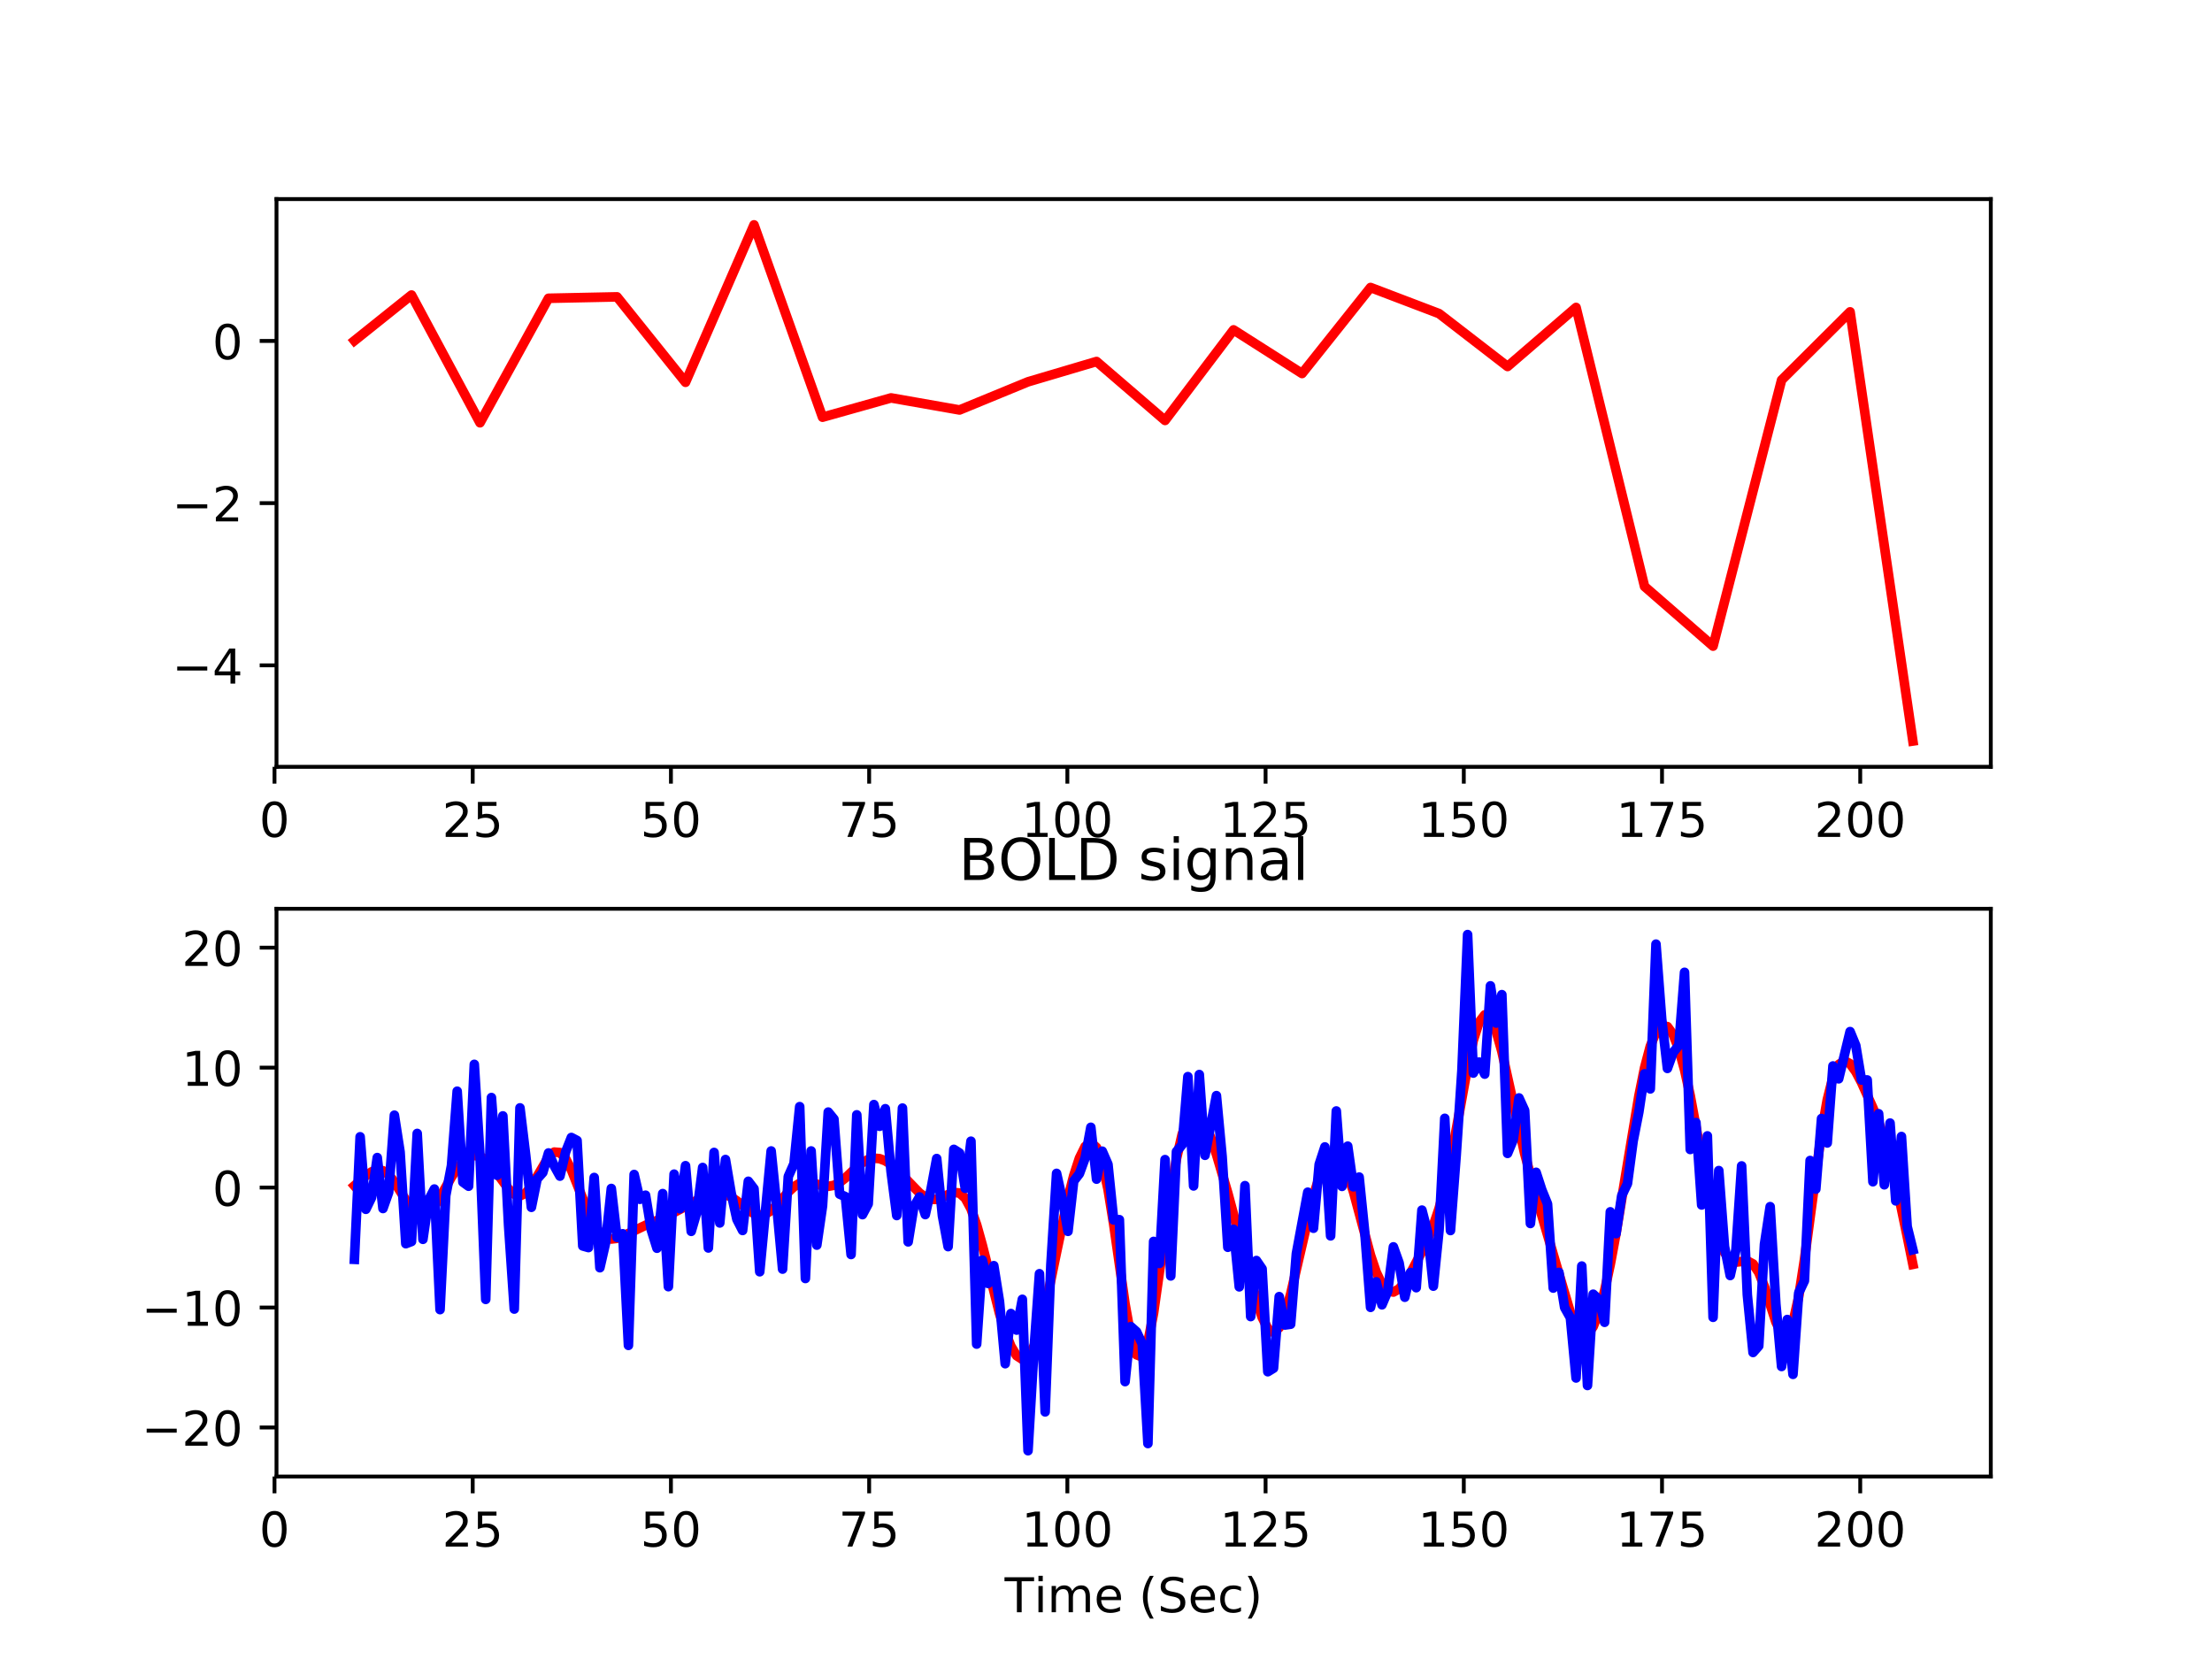 <?xml version="1.0" encoding="utf-8" standalone="no"?>
<!DOCTYPE svg PUBLIC "-//W3C//DTD SVG 1.1//EN"
  "http://www.w3.org/Graphics/SVG/1.1/DTD/svg11.dtd">
<!-- Created with matplotlib (http://matplotlib.org/) -->
<svg height="345.6pt" version="1.1" viewBox="0 0 460.8 345.6" width="460.8pt" xmlns="http://www.w3.org/2000/svg" xmlns:xlink="http://www.w3.org/1999/xlink">
 <defs>
  <style type="text/css">
*{stroke-linecap:butt;stroke-linejoin:round;}
  </style>
 </defs>
 <g id="figure_1">
  <g id="patch_1">
   <path d="M 0 345.6 
L 460.8 345.6 
L 460.8 0 
L 0 0 
z
" style="fill:#ffffff;"/>
  </g>
  <g id="axes_1">
   <g id="patch_2">
    <path d="M 57.6 159.744 
L 414.72 159.744 
L 414.72 41.472 
L 57.6 41.472 
z
" style="fill:#ffffff;"/>
   </g>
   <g id="matplotlib.axis_1">
    <g id="xtick_1">
     <g id="line2d_1">
      <defs>
       <path d="M 0 0 
L 0 3.5 
" id="mb7b3a22fac" style="stroke:#000000;stroke-width:0.8;"/>
      </defs>
      <g>
       <use style="stroke:#000000;stroke-width:0.8;" x="57.184" xlink:href="#mb7b3a22fac" y="159.744"/>
      </g>
     </g>
     <g id="text_1">
      <!-- 0 -->
      <defs>
       <path d="M 31.781 66.406 
Q 24.172 66.406 20.328 58.906 
Q 16.5 51.422 16.5 36.375 
Q 16.5 21.391 20.328 13.891 
Q 24.172 6.391 31.781 6.391 
Q 39.453 6.391 43.281 13.891 
Q 47.125 21.391 47.125 36.375 
Q 47.125 51.422 43.281 58.906 
Q 39.453 66.406 31.781 66.406 
z
M 31.781 74.219 
Q 44.047 74.219 50.516 64.516 
Q 56.984 54.828 56.984 36.375 
Q 56.984 17.969 50.516 8.266 
Q 44.047 -1.422 31.781 -1.422 
Q 19.531 -1.422 13.062 8.266 
Q 6.594 17.969 6.594 36.375 
Q 6.594 54.828 13.062 64.516 
Q 19.531 74.219 31.781 74.219 
z
" id="DejaVuSans-30"/>
      </defs>
      <g transform="translate(54.003 174.342)scale(0.1 -0.1)">
       <use xlink:href="#DejaVuSans-30"/>
      </g>
     </g>
    </g>
    <g id="xtick_2">
     <g id="line2d_2">
      <g>
       <use style="stroke:#000000;stroke-width:0.8;" x="98.476" xlink:href="#mb7b3a22fac" y="159.744"/>
      </g>
     </g>
     <g id="text_2">
      <!-- 25 -->
      <defs>
       <path d="M 19.188 8.297 
L 53.609 8.297 
L 53.609 0 
L 7.328 0 
L 7.328 8.297 
Q 12.938 14.109 22.625 23.891 
Q 32.328 33.688 34.812 36.531 
Q 39.547 41.844 41.422 45.531 
Q 43.312 49.219 43.312 52.781 
Q 43.312 58.594 39.234 62.25 
Q 35.156 65.922 28.609 65.922 
Q 23.969 65.922 18.812 64.312 
Q 13.672 62.703 7.812 59.422 
L 7.812 69.391 
Q 13.766 71.781 18.938 73 
Q 24.125 74.219 28.422 74.219 
Q 39.75 74.219 46.484 68.547 
Q 53.219 62.891 53.219 53.422 
Q 53.219 48.922 51.531 44.891 
Q 49.859 40.875 45.406 35.406 
Q 44.188 33.984 37.641 27.219 
Q 31.109 20.453 19.188 8.297 
z
" id="DejaVuSans-32"/>
       <path d="M 10.797 72.906 
L 49.516 72.906 
L 49.516 64.594 
L 19.828 64.594 
L 19.828 46.734 
Q 21.969 47.469 24.109 47.828 
Q 26.266 48.188 28.422 48.188 
Q 40.625 48.188 47.75 41.5 
Q 54.891 34.812 54.891 23.391 
Q 54.891 11.625 47.562 5.094 
Q 40.234 -1.422 26.906 -1.422 
Q 22.312 -1.422 17.547 -0.641 
Q 12.797 0.141 7.719 1.703 
L 7.719 11.625 
Q 12.109 9.234 16.797 8.062 
Q 21.484 6.891 26.703 6.891 
Q 35.156 6.891 40.078 11.328 
Q 45.016 15.766 45.016 23.391 
Q 45.016 31 40.078 35.438 
Q 35.156 39.891 26.703 39.891 
Q 22.75 39.891 18.812 39.016 
Q 14.891 38.141 10.797 36.281 
z
" id="DejaVuSans-35"/>
      </defs>
      <g transform="translate(92.113 174.342)scale(0.1 -0.1)">
       <use xlink:href="#DejaVuSans-32"/>
       <use x="63.623" xlink:href="#DejaVuSans-35"/>
      </g>
     </g>
    </g>
    <g id="xtick_3">
     <g id="line2d_3">
      <g>
       <use style="stroke:#000000;stroke-width:0.8;" x="139.768" xlink:href="#mb7b3a22fac" y="159.744"/>
      </g>
     </g>
     <g id="text_3">
      <!-- 50 -->
      <g transform="translate(133.405 174.342)scale(0.1 -0.1)">
       <use xlink:href="#DejaVuSans-35"/>
       <use x="63.623" xlink:href="#DejaVuSans-30"/>
      </g>
     </g>
    </g>
    <g id="xtick_4">
     <g id="line2d_4">
      <g>
       <use style="stroke:#000000;stroke-width:0.8;" x="181.06" xlink:href="#mb7b3a22fac" y="159.744"/>
      </g>
     </g>
     <g id="text_4">
      <!-- 75 -->
      <defs>
       <path d="M 8.203 72.906 
L 55.078 72.906 
L 55.078 68.703 
L 28.609 0 
L 18.312 0 
L 43.219 64.594 
L 8.203 64.594 
z
" id="DejaVuSans-37"/>
      </defs>
      <g transform="translate(174.697 174.342)scale(0.1 -0.1)">
       <use xlink:href="#DejaVuSans-37"/>
       <use x="63.623" xlink:href="#DejaVuSans-35"/>
      </g>
     </g>
    </g>
    <g id="xtick_5">
     <g id="line2d_5">
      <g>
       <use style="stroke:#000000;stroke-width:0.8;" x="222.352" xlink:href="#mb7b3a22fac" y="159.744"/>
      </g>
     </g>
     <g id="text_5">
      <!-- 100 -->
      <defs>
       <path d="M 12.406 8.297 
L 28.516 8.297 
L 28.516 63.922 
L 10.984 60.406 
L 10.984 69.391 
L 28.422 72.906 
L 38.281 72.906 
L 38.281 8.297 
L 54.391 8.297 
L 54.391 0 
L 12.406 0 
z
" id="DejaVuSans-31"/>
      </defs>
      <g transform="translate(212.808 174.342)scale(0.1 -0.1)">
       <use xlink:href="#DejaVuSans-31"/>
       <use x="63.623" xlink:href="#DejaVuSans-30"/>
       <use x="127.246" xlink:href="#DejaVuSans-30"/>
      </g>
     </g>
    </g>
    <g id="xtick_6">
     <g id="line2d_6">
      <g>
       <use style="stroke:#000000;stroke-width:0.8;" x="263.644" xlink:href="#mb7b3a22fac" y="159.744"/>
      </g>
     </g>
     <g id="text_6">
      <!-- 125 -->
      <g transform="translate(254.1 174.342)scale(0.1 -0.1)">
       <use xlink:href="#DejaVuSans-31"/>
       <use x="63.623" xlink:href="#DejaVuSans-32"/>
       <use x="127.246" xlink:href="#DejaVuSans-35"/>
      </g>
     </g>
    </g>
    <g id="xtick_7">
     <g id="line2d_7">
      <g>
       <use style="stroke:#000000;stroke-width:0.8;" x="304.936" xlink:href="#mb7b3a22fac" y="159.744"/>
      </g>
     </g>
     <g id="text_7">
      <!-- 150 -->
      <g transform="translate(295.392 174.342)scale(0.1 -0.1)">
       <use xlink:href="#DejaVuSans-31"/>
       <use x="63.623" xlink:href="#DejaVuSans-35"/>
       <use x="127.246" xlink:href="#DejaVuSans-30"/>
      </g>
     </g>
    </g>
    <g id="xtick_8">
     <g id="line2d_8">
      <g>
       <use style="stroke:#000000;stroke-width:0.8;" x="346.228" xlink:href="#mb7b3a22fac" y="159.744"/>
      </g>
     </g>
     <g id="text_8">
      <!-- 175 -->
      <g transform="translate(336.684 174.342)scale(0.1 -0.1)">
       <use xlink:href="#DejaVuSans-31"/>
       <use x="63.623" xlink:href="#DejaVuSans-37"/>
       <use x="127.246" xlink:href="#DejaVuSans-35"/>
      </g>
     </g>
    </g>
    <g id="xtick_9">
     <g id="line2d_9">
      <g>
       <use style="stroke:#000000;stroke-width:0.8;" x="387.52" xlink:href="#mb7b3a22fac" y="159.744"/>
      </g>
     </g>
     <g id="text_9">
      <!-- 200 -->
      <g transform="translate(377.976 174.342)scale(0.1 -0.1)">
       <use xlink:href="#DejaVuSans-32"/>
       <use x="63.623" xlink:href="#DejaVuSans-30"/>
       <use x="127.246" xlink:href="#DejaVuSans-30"/>
      </g>
     </g>
    </g>
   </g>
   <g id="matplotlib.axis_2">
    <g id="ytick_1">
     <g id="line2d_10">
      <defs>
       <path d="M 0 0 
L -3.5 0 
" id="ma70294e512" style="stroke:#000000;stroke-width:0.8;"/>
      </defs>
      <g>
       <use style="stroke:#000000;stroke-width:0.8;" x="57.6" xlink:href="#ma70294e512" y="138.603"/>
      </g>
     </g>
     <g id="text_10">
      <!-- −4 -->
      <defs>
       <path d="M 10.594 35.5 
L 73.188 35.5 
L 73.188 27.203 
L 10.594 27.203 
z
" id="DejaVuSans-2212"/>
       <path d="M 37.797 64.312 
L 12.891 25.391 
L 37.797 25.391 
z
M 35.203 72.906 
L 47.609 72.906 
L 47.609 25.391 
L 58.016 25.391 
L 58.016 17.188 
L 47.609 17.188 
L 47.609 0 
L 37.797 0 
L 37.797 17.188 
L 4.891 17.188 
L 4.891 26.703 
z
" id="DejaVuSans-34"/>
      </defs>
      <g transform="translate(35.858 142.402)scale(0.1 -0.1)">
       <use xlink:href="#DejaVuSans-2212"/>
       <use x="83.789" xlink:href="#DejaVuSans-34"/>
      </g>
     </g>
    </g>
    <g id="ytick_2">
     <g id="line2d_11">
      <g>
       <use style="stroke:#000000;stroke-width:0.8;" x="57.6" xlink:href="#ma70294e512" y="104.814"/>
      </g>
     </g>
     <g id="text_11">
      <!-- −2 -->
      <g transform="translate(35.858 108.613)scale(0.1 -0.1)">
       <use xlink:href="#DejaVuSans-2212"/>
       <use x="83.789" xlink:href="#DejaVuSans-32"/>
      </g>
     </g>
    </g>
    <g id="ytick_3">
     <g id="line2d_12">
      <g>
       <use style="stroke:#000000;stroke-width:0.8;" x="57.6" xlink:href="#ma70294e512" y="71.025"/>
      </g>
     </g>
     <g id="text_12">
      <!-- 0 -->
      <g transform="translate(44.237 74.824)scale(0.1 -0.1)">
       <use xlink:href="#DejaVuSans-30"/>
      </g>
     </g>
    </g>
   </g>
   <g id="line2d_13">
    <path clip-path="url(#p3a4f85cb39)" d="M 73.833 70.974 
L 85.725 61.46 
L 99.995 88.072 
L 114.266 62.139 
L 128.536 61.842 
L 142.807 79.638 
L 157.077 46.848 
L 171.348 86.91 
L 185.619 82.893 
L 199.889 85.404 
L 214.16 79.537 
L 228.43 75.308 
L 242.701 87.583 
L 256.971 68.72 
L 271.242 77.81 
L 285.512 59.892 
L 299.783 65.326 
L 314.053 76.346 
L 328.324 64.047 
L 342.594 122.176 
L 356.865 134.6 
L 371.135 79.172 
L 385.406 64.963 
L 398.487 154.368 
L 398.487 154.368 
" style="fill:none;stroke:#ff0000;stroke-linecap:square;stroke-width:2;"/>
   </g>
   <g id="patch_3">
    <path d="M 57.6 159.744 
L 57.6 41.472 
" style="fill:none;stroke:#000000;stroke-linecap:square;stroke-linejoin:miter;stroke-width:0.8;"/>
   </g>
   <g id="patch_4">
    <path d="M 414.72 159.744 
L 414.72 41.472 
" style="fill:none;stroke:#000000;stroke-linecap:square;stroke-linejoin:miter;stroke-width:0.8;"/>
   </g>
   <g id="patch_5">
    <path d="M 57.6 159.744 
L 414.72 159.744 
" style="fill:none;stroke:#000000;stroke-linecap:square;stroke-linejoin:miter;stroke-width:0.8;"/>
   </g>
   <g id="patch_6">
    <path d="M 57.6 41.472 
L 414.72 41.472 
" style="fill:none;stroke:#000000;stroke-linecap:square;stroke-linejoin:miter;stroke-width:0.8;"/>
   </g>
  </g>
  <g id="axes_2">
   <g id="patch_7">
    <path d="M 57.6 307.584 
L 414.72 307.584 
L 414.72 189.312 
L 57.6 189.312 
z
" style="fill:#ffffff;"/>
   </g>
   <g id="matplotlib.axis_3">
    <g id="xtick_10">
     <g id="line2d_14">
      <g>
       <use style="stroke:#000000;stroke-width:0.8;" x="57.184" xlink:href="#mb7b3a22fac" y="307.584"/>
      </g>
     </g>
     <g id="text_13">
      <!-- 0 -->
      <g transform="translate(54.003 322.182)scale(0.1 -0.1)">
       <use xlink:href="#DejaVuSans-30"/>
      </g>
     </g>
    </g>
    <g id="xtick_11">
     <g id="line2d_15">
      <g>
       <use style="stroke:#000000;stroke-width:0.8;" x="98.476" xlink:href="#mb7b3a22fac" y="307.584"/>
      </g>
     </g>
     <g id="text_14">
      <!-- 25 -->
      <g transform="translate(92.113 322.182)scale(0.1 -0.1)">
       <use xlink:href="#DejaVuSans-32"/>
       <use x="63.623" xlink:href="#DejaVuSans-35"/>
      </g>
     </g>
    </g>
    <g id="xtick_12">
     <g id="line2d_16">
      <g>
       <use style="stroke:#000000;stroke-width:0.8;" x="139.768" xlink:href="#mb7b3a22fac" y="307.584"/>
      </g>
     </g>
     <g id="text_15">
      <!-- 50 -->
      <g transform="translate(133.405 322.182)scale(0.1 -0.1)">
       <use xlink:href="#DejaVuSans-35"/>
       <use x="63.623" xlink:href="#DejaVuSans-30"/>
      </g>
     </g>
    </g>
    <g id="xtick_13">
     <g id="line2d_17">
      <g>
       <use style="stroke:#000000;stroke-width:0.8;" x="181.06" xlink:href="#mb7b3a22fac" y="307.584"/>
      </g>
     </g>
     <g id="text_16">
      <!-- 75 -->
      <g transform="translate(174.697 322.182)scale(0.1 -0.1)">
       <use xlink:href="#DejaVuSans-37"/>
       <use x="63.623" xlink:href="#DejaVuSans-35"/>
      </g>
     </g>
    </g>
    <g id="xtick_14">
     <g id="line2d_18">
      <g>
       <use style="stroke:#000000;stroke-width:0.8;" x="222.352" xlink:href="#mb7b3a22fac" y="307.584"/>
      </g>
     </g>
     <g id="text_17">
      <!-- 100 -->
      <g transform="translate(212.808 322.182)scale(0.1 -0.1)">
       <use xlink:href="#DejaVuSans-31"/>
       <use x="63.623" xlink:href="#DejaVuSans-30"/>
       <use x="127.246" xlink:href="#DejaVuSans-30"/>
      </g>
     </g>
    </g>
    <g id="xtick_15">
     <g id="line2d_19">
      <g>
       <use style="stroke:#000000;stroke-width:0.8;" x="263.644" xlink:href="#mb7b3a22fac" y="307.584"/>
      </g>
     </g>
     <g id="text_18">
      <!-- 125 -->
      <g transform="translate(254.1 322.182)scale(0.1 -0.1)">
       <use xlink:href="#DejaVuSans-31"/>
       <use x="63.623" xlink:href="#DejaVuSans-32"/>
       <use x="127.246" xlink:href="#DejaVuSans-35"/>
      </g>
     </g>
    </g>
    <g id="xtick_16">
     <g id="line2d_20">
      <g>
       <use style="stroke:#000000;stroke-width:0.8;" x="304.936" xlink:href="#mb7b3a22fac" y="307.584"/>
      </g>
     </g>
     <g id="text_19">
      <!-- 150 -->
      <g transform="translate(295.392 322.182)scale(0.1 -0.1)">
       <use xlink:href="#DejaVuSans-31"/>
       <use x="63.623" xlink:href="#DejaVuSans-35"/>
       <use x="127.246" xlink:href="#DejaVuSans-30"/>
      </g>
     </g>
    </g>
    <g id="xtick_17">
     <g id="line2d_21">
      <g>
       <use style="stroke:#000000;stroke-width:0.8;" x="346.228" xlink:href="#mb7b3a22fac" y="307.584"/>
      </g>
     </g>
     <g id="text_20">
      <!-- 175 -->
      <g transform="translate(336.684 322.182)scale(0.1 -0.1)">
       <use xlink:href="#DejaVuSans-31"/>
       <use x="63.623" xlink:href="#DejaVuSans-37"/>
       <use x="127.246" xlink:href="#DejaVuSans-35"/>
      </g>
     </g>
    </g>
    <g id="xtick_18">
     <g id="line2d_22">
      <g>
       <use style="stroke:#000000;stroke-width:0.8;" x="387.52" xlink:href="#mb7b3a22fac" y="307.584"/>
      </g>
     </g>
     <g id="text_21">
      <!-- 200 -->
      <g transform="translate(377.976 322.182)scale(0.1 -0.1)">
       <use xlink:href="#DejaVuSans-32"/>
       <use x="63.623" xlink:href="#DejaVuSans-30"/>
       <use x="127.246" xlink:href="#DejaVuSans-30"/>
      </g>
     </g>
    </g>
    <g id="text_22">
     <!-- Time (Sec) -->
     <defs>
      <path d="M -0.297 72.906 
L 61.375 72.906 
L 61.375 64.594 
L 35.5 64.594 
L 35.5 0 
L 25.594 0 
L 25.594 64.594 
L -0.297 64.594 
z
" id="DejaVuSans-54"/>
      <path d="M 9.422 54.688 
L 18.406 54.688 
L 18.406 0 
L 9.422 0 
z
M 9.422 75.984 
L 18.406 75.984 
L 18.406 64.594 
L 9.422 64.594 
z
" id="DejaVuSans-69"/>
      <path d="M 52 44.188 
Q 55.375 50.25 60.062 53.125 
Q 64.75 56 71.094 56 
Q 79.641 56 84.281 50.016 
Q 88.922 44.047 88.922 33.016 
L 88.922 0 
L 79.891 0 
L 79.891 32.719 
Q 79.891 40.578 77.094 44.375 
Q 74.312 48.188 68.609 48.188 
Q 61.625 48.188 57.562 43.547 
Q 53.516 38.922 53.516 30.906 
L 53.516 0 
L 44.484 0 
L 44.484 32.719 
Q 44.484 40.625 41.703 44.406 
Q 38.922 48.188 33.109 48.188 
Q 26.219 48.188 22.156 43.531 
Q 18.109 38.875 18.109 30.906 
L 18.109 0 
L 9.078 0 
L 9.078 54.688 
L 18.109 54.688 
L 18.109 46.188 
Q 21.188 51.219 25.484 53.609 
Q 29.781 56 35.688 56 
Q 41.656 56 45.828 52.969 
Q 50 49.953 52 44.188 
z
" id="DejaVuSans-6d"/>
      <path d="M 56.203 29.594 
L 56.203 25.203 
L 14.891 25.203 
Q 15.484 15.922 20.484 11.062 
Q 25.484 6.203 34.422 6.203 
Q 39.594 6.203 44.453 7.469 
Q 49.312 8.734 54.109 11.281 
L 54.109 2.781 
Q 49.266 0.734 44.188 -0.344 
Q 39.109 -1.422 33.891 -1.422 
Q 20.797 -1.422 13.156 6.188 
Q 5.516 13.812 5.516 26.812 
Q 5.516 40.234 12.766 48.109 
Q 20.016 56 32.328 56 
Q 43.359 56 49.781 48.891 
Q 56.203 41.797 56.203 29.594 
z
M 47.219 32.234 
Q 47.125 39.594 43.094 43.984 
Q 39.062 48.391 32.422 48.391 
Q 24.906 48.391 20.391 44.141 
Q 15.875 39.891 15.188 32.172 
z
" id="DejaVuSans-65"/>
      <path id="DejaVuSans-20"/>
      <path d="M 31 75.875 
Q 24.469 64.656 21.281 53.656 
Q 18.109 42.672 18.109 31.391 
Q 18.109 20.125 21.312 9.062 
Q 24.516 -2 31 -13.188 
L 23.188 -13.188 
Q 15.875 -1.703 12.234 9.375 
Q 8.594 20.453 8.594 31.391 
Q 8.594 42.281 12.203 53.312 
Q 15.828 64.359 23.188 75.875 
z
" id="DejaVuSans-28"/>
      <path d="M 53.516 70.516 
L 53.516 60.891 
Q 47.906 63.578 42.922 64.891 
Q 37.938 66.219 33.297 66.219 
Q 25.25 66.219 20.875 63.094 
Q 16.5 59.969 16.5 54.203 
Q 16.5 49.359 19.406 46.891 
Q 22.312 44.438 30.422 42.922 
L 36.375 41.703 
Q 47.406 39.594 52.656 34.297 
Q 57.906 29 57.906 20.125 
Q 57.906 9.516 50.797 4.047 
Q 43.703 -1.422 29.984 -1.422 
Q 24.812 -1.422 18.969 -0.25 
Q 13.141 0.922 6.891 3.219 
L 6.891 13.375 
Q 12.891 10.016 18.656 8.297 
Q 24.422 6.594 29.984 6.594 
Q 38.422 6.594 43.016 9.906 
Q 47.609 13.234 47.609 19.391 
Q 47.609 24.75 44.312 27.781 
Q 41.016 30.812 33.5 32.328 
L 27.484 33.5 
Q 16.453 35.688 11.516 40.375 
Q 6.594 45.062 6.594 53.422 
Q 6.594 63.094 13.406 68.656 
Q 20.219 74.219 32.172 74.219 
Q 37.312 74.219 42.625 73.281 
Q 47.953 72.359 53.516 70.516 
z
" id="DejaVuSans-53"/>
      <path d="M 48.781 52.594 
L 48.781 44.188 
Q 44.969 46.297 41.141 47.344 
Q 37.312 48.391 33.406 48.391 
Q 24.656 48.391 19.812 42.844 
Q 14.984 37.312 14.984 27.297 
Q 14.984 17.281 19.812 11.734 
Q 24.656 6.203 33.406 6.203 
Q 37.312 6.203 41.141 7.25 
Q 44.969 8.297 48.781 10.406 
L 48.781 2.094 
Q 45.016 0.344 40.984 -0.531 
Q 36.969 -1.422 32.422 -1.422 
Q 20.062 -1.422 12.781 6.344 
Q 5.516 14.109 5.516 27.297 
Q 5.516 40.672 12.859 48.328 
Q 20.219 56 33.016 56 
Q 37.156 56 41.109 55.141 
Q 45.062 54.297 48.781 52.594 
z
" id="DejaVuSans-63"/>
      <path d="M 8.016 75.875 
L 15.828 75.875 
Q 23.141 64.359 26.781 53.312 
Q 30.422 42.281 30.422 31.391 
Q 30.422 20.453 26.781 9.375 
Q 23.141 -1.703 15.828 -13.188 
L 8.016 -13.188 
Q 14.5 -2 17.703 9.062 
Q 20.906 20.125 20.906 31.391 
Q 20.906 42.672 17.703 53.656 
Q 14.5 64.656 8.016 75.875 
z
" id="DejaVuSans-29"/>
     </defs>
     <g transform="translate(209.282 335.861)scale(0.1 -0.1)">
      <use xlink:href="#DejaVuSans-54"/>
      <use x="61.037" xlink:href="#DejaVuSans-69"/>
      <use x="88.82" xlink:href="#DejaVuSans-6d"/>
      <use x="186.232" xlink:href="#DejaVuSans-65"/>
      <use x="247.756" xlink:href="#DejaVuSans-20"/>
      <use x="279.543" xlink:href="#DejaVuSans-28"/>
      <use x="318.557" xlink:href="#DejaVuSans-53"/>
      <use x="382.033" xlink:href="#DejaVuSans-65"/>
      <use x="443.557" xlink:href="#DejaVuSans-63"/>
      <use x="498.537" xlink:href="#DejaVuSans-29"/>
     </g>
    </g>
   </g>
   <g id="matplotlib.axis_4">
    <g id="ytick_4">
     <g id="line2d_23">
      <g>
       <use style="stroke:#000000;stroke-width:0.8;" x="57.6" xlink:href="#ma70294e512" y="297.37"/>
      </g>
     </g>
     <g id="text_23">
      <!-- −20 -->
      <g transform="translate(29.495 301.169)scale(0.1 -0.1)">
       <use xlink:href="#DejaVuSans-2212"/>
       <use x="83.789" xlink:href="#DejaVuSans-32"/>
       <use x="147.412" xlink:href="#DejaVuSans-30"/>
      </g>
     </g>
    </g>
    <g id="ytick_5">
     <g id="line2d_24">
      <g>
       <use style="stroke:#000000;stroke-width:0.8;" x="57.6" xlink:href="#ma70294e512" y="272.381"/>
      </g>
     </g>
     <g id="text_24">
      <!-- −10 -->
      <g transform="translate(29.495 276.18)scale(0.1 -0.1)">
       <use xlink:href="#DejaVuSans-2212"/>
       <use x="83.789" xlink:href="#DejaVuSans-31"/>
       <use x="147.412" xlink:href="#DejaVuSans-30"/>
      </g>
     </g>
    </g>
    <g id="ytick_6">
     <g id="line2d_25">
      <g>
       <use style="stroke:#000000;stroke-width:0.8;" x="57.6" xlink:href="#ma70294e512" y="247.392"/>
      </g>
     </g>
     <g id="text_25">
      <!-- 0 -->
      <g transform="translate(44.237 251.191)scale(0.1 -0.1)">
       <use xlink:href="#DejaVuSans-30"/>
      </g>
     </g>
    </g>
    <g id="ytick_7">
     <g id="line2d_26">
      <g>
       <use style="stroke:#000000;stroke-width:0.8;" x="57.6" xlink:href="#ma70294e512" y="222.403"/>
      </g>
     </g>
     <g id="text_26">
      <!-- 10 -->
      <g transform="translate(37.875 226.202)scale(0.1 -0.1)">
       <use xlink:href="#DejaVuSans-31"/>
       <use x="63.623" xlink:href="#DejaVuSans-30"/>
      </g>
     </g>
    </g>
    <g id="ytick_8">
     <g id="line2d_27">
      <g>
       <use style="stroke:#000000;stroke-width:0.8;" x="57.6" xlink:href="#ma70294e512" y="197.414"/>
      </g>
     </g>
     <g id="text_27">
      <!-- 20 -->
      <g transform="translate(37.875 201.213)scale(0.1 -0.1)">
       <use xlink:href="#DejaVuSans-32"/>
       <use x="63.623" xlink:href="#DejaVuSans-30"/>
      </g>
     </g>
    </g>
   </g>
   <g id="line2d_28">
    <path clip-path="url(#p4b513b5fbe)" d="M 73.833 247.011 
L 76.211 244.945 
L 77.4 244.124 
L 78.59 243.715 
L 79.779 243.89 
L 80.968 244.733 
L 82.157 246.209 
L 85.725 251.894 
L 86.914 253.017 
L 88.103 253.307 
L 89.292 252.71 
L 90.482 251.336 
L 91.671 249.427 
L 94.049 245.2 
L 95.239 243.387 
L 96.428 241.985 
L 97.617 241.075 
L 98.806 240.704 
L 99.995 240.888 
L 101.185 241.612 
L 102.374 242.816 
L 105.941 247.684 
L 107.131 248.776 
L 108.32 249.118 
L 109.509 248.564 
L 110.698 247.14 
L 114.266 241.03 
L 115.455 240.002 
L 116.644 240.093 
L 117.834 241.374 
L 119.023 243.677 
L 122.59 252.723 
L 123.78 255.117 
L 124.969 256.809 
L 126.158 257.776 
L 127.347 258.111 
L 128.536 257.97 
L 129.726 257.526 
L 134.482 255.24 
L 138.05 253.752 
L 140.429 252.566 
L 146.375 249.429 
L 147.564 248.969 
L 148.753 248.672 
L 149.942 248.609 
L 151.131 248.836 
L 152.321 249.37 
L 153.51 250.179 
L 155.888 252.1 
L 157.077 252.818 
L 158.267 253.126 
L 159.456 252.917 
L 160.645 252.183 
L 161.834 251.03 
L 164.213 248.313 
L 165.402 247.21 
L 166.591 246.501 
L 167.78 246.237 
L 168.97 246.352 
L 171.348 247.009 
L 172.537 247.135 
L 173.726 246.923 
L 174.916 246.321 
L 176.105 245.384 
L 178.483 243.135 
L 179.672 242.189 
L 180.862 241.546 
L 182.051 241.269 
L 183.24 241.369 
L 184.429 241.821 
L 185.619 242.58 
L 186.808 243.588 
L 189.186 246.08 
L 191.565 248.527 
L 192.754 249.389 
L 193.943 249.85 
L 195.132 249.855 
L 196.321 249.452 
L 197.511 248.847 
L 198.7 248.399 
L 199.889 248.531 
L 201.078 249.599 
L 202.267 251.803 
L 203.457 255.148 
L 204.646 259.419 
L 208.214 273.598 
L 209.403 277.444 
L 210.592 280.435 
L 211.781 282.409 
L 212.97 283.183 
L 214.16 282.589 
L 215.349 280.539 
L 216.538 277.074 
L 217.727 272.385 
L 220.106 260.839 
L 222.484 249.529 
L 223.673 244.906 
L 224.862 241.264 
L 226.052 238.843 
L 227.241 237.983 
L 228.43 239.049 
L 229.619 242.284 
L 230.809 247.713 
L 231.998 255.024 
L 234.376 271.65 
L 235.565 278.31 
L 236.755 282.219 
L 237.944 282.676 
L 239.133 279.586 
L 240.322 273.486 
L 242.701 256.654 
L 243.89 248.359 
L 245.079 241.403 
L 246.268 236.276 
L 247.458 233.14 
L 248.647 231.913 
L 249.836 232.362 
L 251.025 234.166 
L 252.214 236.975 
L 253.404 240.462 
L 255.782 248.54 
L 259.35 261.925 
L 261.728 270.793 
L 262.917 274.397 
L 264.106 276.799 
L 265.296 277.59 
L 266.485 276.572 
L 267.674 273.799 
L 268.863 269.588 
L 273.62 249.08 
L 274.809 245.297 
L 275.999 242.567 
L 277.188 241.053 
L 278.377 240.881 
L 279.566 242.093 
L 280.755 244.618 
L 281.945 248.248 
L 285.512 261.499 
L 286.701 265.037 
L 287.891 267.537 
L 289.08 268.894 
L 290.269 269.162 
L 291.458 268.496 
L 292.648 267.11 
L 293.837 265.227 
L 296.215 260.711 
L 297.404 258.185 
L 298.594 255.287 
L 299.783 251.747 
L 300.972 247.329 
L 302.161 241.917 
L 304.54 228.806 
L 305.729 222.236 
L 306.918 216.725 
L 308.107 212.978 
L 309.296 211.415 
L 310.486 212.109 
L 311.675 214.813 
L 312.864 219.045 
L 315.243 229.776 
L 317.621 240.34 
L 319.999 249.137 
L 324.756 265.356 
L 327.135 273.411 
L 328.324 276.329 
L 329.513 277.92 
L 330.702 277.943 
L 331.891 276.362 
L 333.081 273.282 
L 334.27 268.879 
L 335.459 263.362 
L 336.648 256.963 
L 339.027 242.534 
L 341.405 228.311 
L 342.594 222.446 
L 343.784 217.951 
L 344.973 215.02 
L 346.162 213.677 
L 347.351 213.862 
L 348.54 215.508 
L 349.73 218.541 
L 350.919 222.848 
L 352.108 228.254 
L 354.486 241.114 
L 355.676 247.591 
L 356.865 253.332 
L 358.054 257.869 
L 359.243 260.931 
L 360.433 262.515 
L 361.622 262.927 
L 364 262.665 
L 365.189 263.303 
L 366.379 265.07 
L 367.568 268.036 
L 369.946 275.396 
L 371.135 277.798 
L 372.325 278.023 
L 373.514 275.491 
L 374.703 270.134 
L 375.892 262.452 
L 379.46 235.819 
L 380.649 229.101 
L 381.838 224.408 
L 383.028 221.771 
L 384.217 220.961 
L 385.406 221.597 
L 386.595 223.246 
L 387.784 225.5 
L 390.163 230.791 
L 391.352 233.78 
L 392.541 237.214 
L 393.73 241.287 
L 394.92 246.108 
L 397.298 257.553 
L 398.487 263.387 
L 398.487 263.387 
" style="fill:none;stroke:#ff0000;stroke-linecap:square;stroke-width:2;"/>
   </g>
   <g id="line2d_29">
    <path clip-path="url(#p4b513b5fbe)" d="M 73.833 262.345 
L 75.022 236.812 
L 76.211 251.921 
L 77.4 249.47 
L 78.59 241.142 
L 79.779 251.754 
L 80.968 248.373 
L 82.157 232.311 
L 83.346 239.986 
L 84.536 259.081 
L 85.725 258.628 
L 86.914 236.118 
L 88.103 258.171 
L 89.292 249.972 
L 90.482 247.696 
L 91.671 272.816 
L 92.86 249.065 
L 94.049 242.818 
L 95.239 227.316 
L 96.428 246.251 
L 97.617 247.111 
L 98.806 221.724 
L 99.995 240.832 
L 101.185 270.687 
L 102.374 228.639 
L 103.563 244.824 
L 104.752 232.462 
L 105.941 255.225 
L 107.131 272.701 
L 108.32 230.792 
L 109.509 240.61 
L 110.698 251.506 
L 111.887 245.606 
L 113.077 244.262 
L 114.266 240.181 
L 115.455 242.854 
L 116.644 245.008 
L 117.834 239.964 
L 119.023 236.959 
L 120.212 237.588 
L 121.401 259.553 
L 122.59 259.892 
L 123.78 245.29 
L 124.969 264.09 
L 126.158 258.891 
L 127.347 247.581 
L 128.536 257.779 
L 129.726 257.016 
L 130.915 280.267 
L 132.104 244.666 
L 133.293 249.837 
L 134.482 248.985 
L 135.672 256.216 
L 136.861 260.03 
L 138.05 248.646 
L 139.239 268.034 
L 140.429 244.597 
L 141.618 251.801 
L 142.807 242.837 
L 143.996 256.51 
L 145.185 252.436 
L 146.375 243.208 
L 147.564 259.975 
L 148.753 240.075 
L 149.942 254.764 
L 151.131 241.549 
L 152.321 248.576 
L 153.51 254.011 
L 154.699 256.331 
L 155.888 246.083 
L 157.077 247.645 
L 158.267 264.929 
L 160.645 239.768 
L 161.834 251.463 
L 163.024 264.378 
L 164.213 245.095 
L 165.402 242.408 
L 166.591 230.531 
L 167.78 266.334 
L 168.97 239.765 
L 170.159 259.379 
L 171.348 251.228 
L 172.537 231.667 
L 173.726 233.131 
L 174.916 248.761 
L 176.105 249.282 
L 177.294 261.335 
L 178.483 232.241 
L 179.672 253.032 
L 180.862 250.794 
L 182.051 230.103 
L 183.24 234.627 
L 184.429 230.969 
L 185.619 244.044 
L 186.808 253.216 
L 187.997 230.832 
L 189.186 258.705 
L 190.375 251.37 
L 191.565 249.346 
L 192.754 253.02 
L 193.943 247.761 
L 195.132 241.345 
L 196.321 253.26 
L 197.511 259.693 
L 198.7 239.434 
L 199.889 240.183 
L 201.078 247.553 
L 202.267 237.734 
L 203.457 279.999 
L 204.646 262.498 
L 205.835 267.368 
L 207.024 263.661 
L 208.214 271.142 
L 209.403 284.08 
L 210.592 273.632 
L 211.781 277.083 
L 212.97 270.67 
L 214.16 302.208 
L 215.349 281.911 
L 216.538 265.339 
L 217.727 294.123 
L 218.916 263.438 
L 220.106 244.437 
L 221.295 249.77 
L 222.484 256.507 
L 223.673 246.046 
L 224.862 244.505 
L 226.052 241.229 
L 227.241 234.838 
L 228.43 245.635 
L 229.619 239.812 
L 230.809 242.544 
L 231.998 254.139 
L 233.187 254.081 
L 234.376 287.815 
L 235.565 276.355 
L 236.755 277.413 
L 237.944 279.953 
L 239.133 300.714 
L 240.322 258.611 
L 241.511 263.2 
L 242.701 241.569 
L 243.89 265.801 
L 245.079 239.894 
L 246.268 238.456 
L 247.458 224.279 
L 248.647 247.051 
L 249.836 223.846 
L 251.025 240.67 
L 253.404 228.238 
L 254.593 240.917 
L 255.782 259.828 
L 256.971 256.085 
L 258.16 268.073 
L 259.35 246.995 
L 260.539 274.266 
L 261.728 262.589 
L 262.917 264.324 
L 264.106 285.752 
L 265.296 285.025 
L 266.485 270.109 
L 267.674 276.025 
L 268.863 275.861 
L 270.053 261.172 
L 272.431 248.356 
L 273.62 255.865 
L 274.809 242.566 
L 275.999 238.926 
L 277.188 257.456 
L 278.377 231.437 
L 279.566 247.142 
L 280.755 238.762 
L 281.945 247.235 
L 283.134 245.203 
L 284.323 256.931 
L 285.512 272.346 
L 286.701 267.027 
L 287.891 271.817 
L 289.08 269.016 
L 290.269 259.746 
L 291.458 263.082 
L 292.648 270.236 
L 293.837 265.085 
L 295.026 268.247 
L 296.215 252.087 
L 297.404 256.709 
L 298.594 267.927 
L 299.783 256.257 
L 300.972 232.968 
L 302.161 256.344 
L 303.35 240.745 
L 304.54 223.03 
L 305.729 194.688 
L 306.918 223.54 
L 308.107 221.243 
L 309.296 223.758 
L 310.486 205.368 
L 311.675 213.127 
L 312.864 207.205 
L 314.053 240.272 
L 315.243 237.404 
L 316.432 228.72 
L 317.621 231.338 
L 318.81 254.876 
L 319.999 244.216 
L 321.189 247.875 
L 322.378 250.797 
L 323.567 268.33 
L 324.756 265.067 
L 325.945 272.383 
L 327.135 274.499 
L 328.324 287.056 
L 329.513 263.742 
L 330.702 288.62 
L 331.891 269.606 
L 333.081 270.722 
L 334.27 275.459 
L 335.459 252.446 
L 336.648 256.997 
L 337.838 249.059 
L 339.027 246.571 
L 340.216 237.686 
L 341.405 231.643 
L 342.594 223.696 
L 343.784 226.841 
L 344.973 196.681 
L 346.162 212.252 
L 347.351 222.572 
L 348.54 219.263 
L 349.73 217.771 
L 350.919 202.552 
L 352.108 239.457 
L 353.297 233.846 
L 354.486 251.017 
L 355.676 236.625 
L 356.865 274.419 
L 358.054 243.85 
L 359.243 259.645 
L 360.433 265.714 
L 361.622 260.367 
L 362.811 242.881 
L 364 269.743 
L 365.189 281.747 
L 366.379 280.389 
L 367.568 259.211 
L 368.757 251.366 
L 369.946 271.63 
L 371.135 284.666 
L 372.325 274.879 
L 373.514 286.304 
L 374.703 269.336 
L 375.892 266.812 
L 377.081 241.754 
L 378.271 247.714 
L 379.46 233.005 
L 380.649 238.1 
L 381.838 222.061 
L 383.028 224.738 
L 385.406 214.899 
L 386.595 217.807 
L 387.784 224.994 
L 388.974 224.973 
L 390.163 246.178 
L 391.352 232.005 
L 392.541 246.816 
L 393.73 233.954 
L 394.92 250.159 
L 396.109 236.753 
L 397.298 255.507 
L 398.487 260.341 
L 398.487 260.341 
" style="fill:none;stroke:#0000ff;stroke-linecap:square;stroke-width:2;"/>
   </g>
   <g id="patch_8">
    <path d="M 57.6 307.584 
L 57.6 189.312 
" style="fill:none;stroke:#000000;stroke-linecap:square;stroke-linejoin:miter;stroke-width:0.8;"/>
   </g>
   <g id="patch_9">
    <path d="M 414.72 307.584 
L 414.72 189.312 
" style="fill:none;stroke:#000000;stroke-linecap:square;stroke-linejoin:miter;stroke-width:0.8;"/>
   </g>
   <g id="patch_10">
    <path d="M 57.6 307.584 
L 414.72 307.584 
" style="fill:none;stroke:#000000;stroke-linecap:square;stroke-linejoin:miter;stroke-width:0.8;"/>
   </g>
   <g id="patch_11">
    <path d="M 57.6 189.312 
L 414.72 189.312 
" style="fill:none;stroke:#000000;stroke-linecap:square;stroke-linejoin:miter;stroke-width:0.8;"/>
   </g>
   <g id="text_28">
    <!-- BOLD signal -->
    <defs>
     <path d="M 19.672 34.812 
L 19.672 8.109 
L 35.5 8.109 
Q 43.453 8.109 47.281 11.406 
Q 51.125 14.703 51.125 21.484 
Q 51.125 28.328 47.281 31.562 
Q 43.453 34.812 35.5 34.812 
z
M 19.672 64.797 
L 19.672 42.828 
L 34.281 42.828 
Q 41.5 42.828 45.031 45.531 
Q 48.578 48.25 48.578 53.812 
Q 48.578 59.328 45.031 62.062 
Q 41.5 64.797 34.281 64.797 
z
M 9.812 72.906 
L 35.016 72.906 
Q 46.297 72.906 52.391 68.219 
Q 58.5 63.531 58.5 54.891 
Q 58.5 48.188 55.375 44.234 
Q 52.25 40.281 46.188 39.312 
Q 53.469 37.75 57.5 32.781 
Q 61.531 27.828 61.531 20.406 
Q 61.531 10.641 54.891 5.312 
Q 48.25 0 35.984 0 
L 9.812 0 
z
" id="DejaVuSans-42"/>
     <path d="M 39.406 66.219 
Q 28.656 66.219 22.328 58.203 
Q 16.016 50.203 16.016 36.375 
Q 16.016 22.609 22.328 14.594 
Q 28.656 6.594 39.406 6.594 
Q 50.141 6.594 56.422 14.594 
Q 62.703 22.609 62.703 36.375 
Q 62.703 50.203 56.422 58.203 
Q 50.141 66.219 39.406 66.219 
z
M 39.406 74.219 
Q 54.734 74.219 63.906 63.938 
Q 73.094 53.656 73.094 36.375 
Q 73.094 19.141 63.906 8.859 
Q 54.734 -1.422 39.406 -1.422 
Q 24.031 -1.422 14.812 8.828 
Q 5.609 19.094 5.609 36.375 
Q 5.609 53.656 14.812 63.938 
Q 24.031 74.219 39.406 74.219 
z
" id="DejaVuSans-4f"/>
     <path d="M 9.812 72.906 
L 19.672 72.906 
L 19.672 8.297 
L 55.172 8.297 
L 55.172 0 
L 9.812 0 
z
" id="DejaVuSans-4c"/>
     <path d="M 19.672 64.797 
L 19.672 8.109 
L 31.594 8.109 
Q 46.688 8.109 53.688 14.938 
Q 60.688 21.781 60.688 36.531 
Q 60.688 51.172 53.688 57.984 
Q 46.688 64.797 31.594 64.797 
z
M 9.812 72.906 
L 30.078 72.906 
Q 51.266 72.906 61.172 64.094 
Q 71.094 55.281 71.094 36.531 
Q 71.094 17.672 61.125 8.828 
Q 51.172 0 30.078 0 
L 9.812 0 
z
" id="DejaVuSans-44"/>
     <path d="M 44.281 53.078 
L 44.281 44.578 
Q 40.484 46.531 36.375 47.5 
Q 32.281 48.484 27.875 48.484 
Q 21.188 48.484 17.844 46.438 
Q 14.5 44.391 14.5 40.281 
Q 14.5 37.156 16.891 35.375 
Q 19.281 33.594 26.516 31.984 
L 29.594 31.297 
Q 39.156 29.25 43.188 25.516 
Q 47.219 21.781 47.219 15.094 
Q 47.219 7.469 41.188 3.016 
Q 35.156 -1.422 24.609 -1.422 
Q 20.219 -1.422 15.453 -0.562 
Q 10.688 0.297 5.422 2 
L 5.422 11.281 
Q 10.406 8.688 15.234 7.391 
Q 20.062 6.109 24.812 6.109 
Q 31.156 6.109 34.562 8.281 
Q 37.984 10.453 37.984 14.406 
Q 37.984 18.062 35.516 20.016 
Q 33.062 21.969 24.703 23.781 
L 21.578 24.516 
Q 13.234 26.266 9.516 29.906 
Q 5.812 33.547 5.812 39.891 
Q 5.812 47.609 11.281 51.797 
Q 16.75 56 26.812 56 
Q 31.781 56 36.172 55.266 
Q 40.578 54.547 44.281 53.078 
z
" id="DejaVuSans-73"/>
     <path d="M 45.406 27.984 
Q 45.406 37.75 41.375 43.109 
Q 37.359 48.484 30.078 48.484 
Q 22.859 48.484 18.828 43.109 
Q 14.797 37.75 14.797 27.984 
Q 14.797 18.266 18.828 12.891 
Q 22.859 7.516 30.078 7.516 
Q 37.359 7.516 41.375 12.891 
Q 45.406 18.266 45.406 27.984 
z
M 54.391 6.781 
Q 54.391 -7.172 48.188 -13.984 
Q 42 -20.797 29.203 -20.797 
Q 24.469 -20.797 20.266 -20.094 
Q 16.062 -19.391 12.109 -17.922 
L 12.109 -9.188 
Q 16.062 -11.328 19.922 -12.344 
Q 23.781 -13.375 27.781 -13.375 
Q 36.625 -13.375 41.016 -8.766 
Q 45.406 -4.156 45.406 5.172 
L 45.406 9.625 
Q 42.625 4.781 38.281 2.391 
Q 33.938 0 27.875 0 
Q 17.828 0 11.672 7.656 
Q 5.516 15.328 5.516 27.984 
Q 5.516 40.672 11.672 48.328 
Q 17.828 56 27.875 56 
Q 33.938 56 38.281 53.609 
Q 42.625 51.219 45.406 46.391 
L 45.406 54.688 
L 54.391 54.688 
z
" id="DejaVuSans-67"/>
     <path d="M 54.891 33.016 
L 54.891 0 
L 45.906 0 
L 45.906 32.719 
Q 45.906 40.484 42.875 44.328 
Q 39.844 48.188 33.797 48.188 
Q 26.516 48.188 22.312 43.547 
Q 18.109 38.922 18.109 30.906 
L 18.109 0 
L 9.078 0 
L 9.078 54.688 
L 18.109 54.688 
L 18.109 46.188 
Q 21.344 51.125 25.703 53.562 
Q 30.078 56 35.797 56 
Q 45.219 56 50.047 50.172 
Q 54.891 44.344 54.891 33.016 
z
" id="DejaVuSans-6e"/>
     <path d="M 34.281 27.484 
Q 23.391 27.484 19.188 25 
Q 14.984 22.516 14.984 16.5 
Q 14.984 11.719 18.141 8.906 
Q 21.297 6.109 26.703 6.109 
Q 34.188 6.109 38.703 11.406 
Q 43.219 16.703 43.219 25.484 
L 43.219 27.484 
z
M 52.203 31.203 
L 52.203 0 
L 43.219 0 
L 43.219 8.297 
Q 40.141 3.328 35.547 0.953 
Q 30.953 -1.422 24.312 -1.422 
Q 15.922 -1.422 10.953 3.297 
Q 6 8.016 6 15.922 
Q 6 25.141 12.172 29.828 
Q 18.359 34.516 30.609 34.516 
L 43.219 34.516 
L 43.219 35.406 
Q 43.219 41.609 39.141 45 
Q 35.062 48.391 27.688 48.391 
Q 23 48.391 18.547 47.266 
Q 14.109 46.141 10.016 43.891 
L 10.016 52.203 
Q 14.938 54.109 19.578 55.047 
Q 24.219 56 28.609 56 
Q 40.484 56 46.344 49.844 
Q 52.203 43.703 52.203 31.203 
z
" id="DejaVuSans-61"/>
     <path d="M 9.422 75.984 
L 18.406 75.984 
L 18.406 0 
L 9.422 0 
z
" id="DejaVuSans-6c"/>
    </defs>
    <g transform="translate(199.703 183.312)scale(0.12 -0.12)">
     <use xlink:href="#DejaVuSans-42"/>
     <use x="68.588" xlink:href="#DejaVuSans-4f"/>
     <use x="147.299" xlink:href="#DejaVuSans-4c"/>
     <use x="203.012" xlink:href="#DejaVuSans-44"/>
     <use x="280.014" xlink:href="#DejaVuSans-20"/>
     <use x="311.801" xlink:href="#DejaVuSans-73"/>
     <use x="363.9" xlink:href="#DejaVuSans-69"/>
     <use x="391.684" xlink:href="#DejaVuSans-67"/>
     <use x="455.16" xlink:href="#DejaVuSans-6e"/>
     <use x="518.539" xlink:href="#DejaVuSans-61"/>
     <use x="579.818" xlink:href="#DejaVuSans-6c"/>
    </g>
   </g>
  </g>
 </g>
 <defs>
  <clipPath id="p3a4f85cb39">
   <rect height="118.272" width="357.12" x="57.6" y="41.472"/>
  </clipPath>
  <clipPath id="p4b513b5fbe">
   <rect height="118.272" width="357.12" x="57.6" y="189.312"/>
  </clipPath>
 </defs>
</svg>
